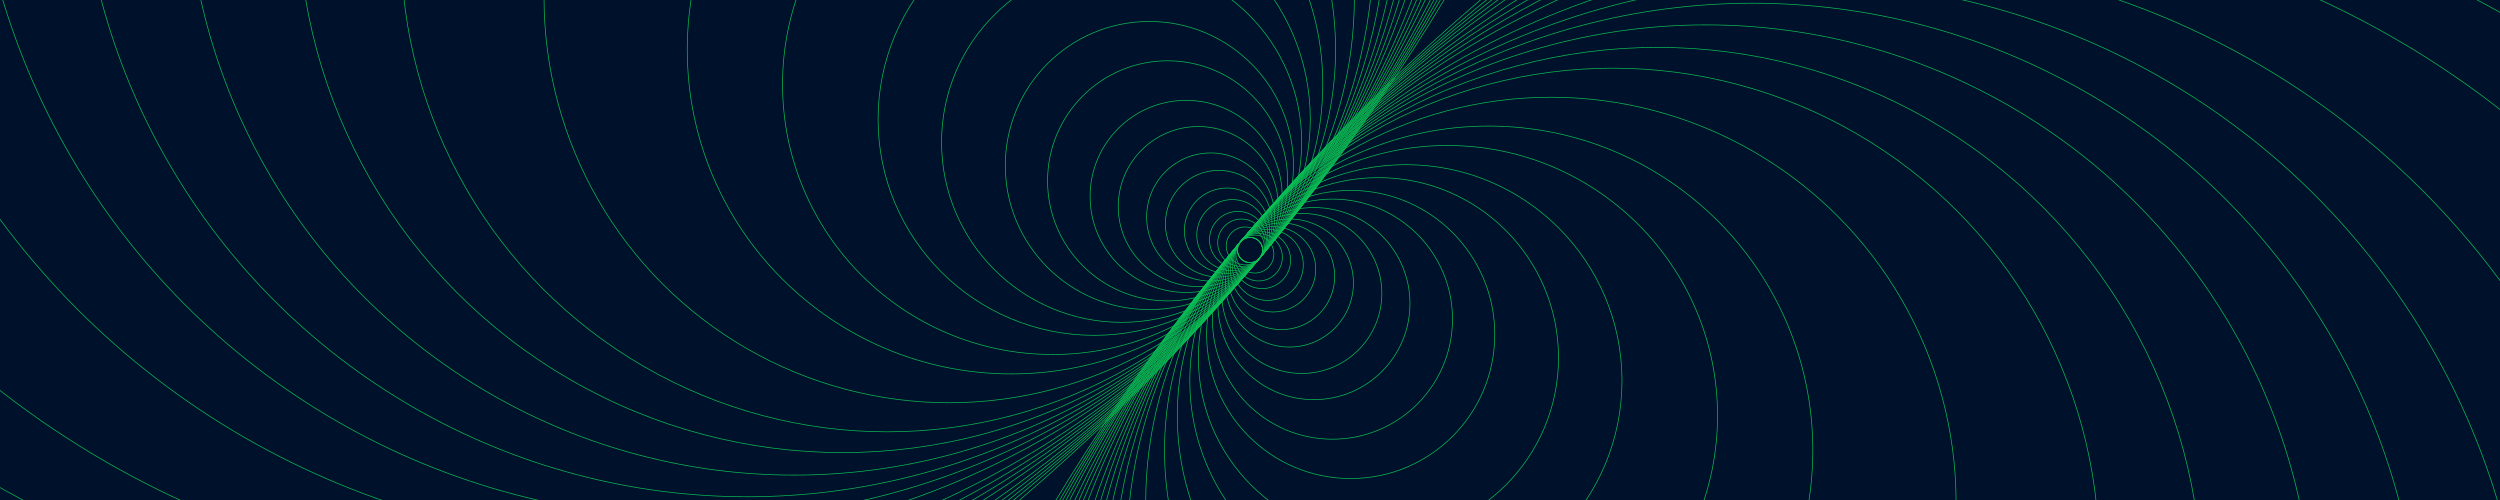 <svg id="Layer_1" data-name="Layer 1" xmlns="http://www.w3.org/2000/svg" xmlns:xlink="http://www.w3.org/1999/xlink" viewBox="0 0 1500 300"><defs><style>.cls-1,.cls-15,.cls-5,.cls-8{fill:none;}.cls-2{clip-path:url(#clip-path);}.cls-3{fill:#00112c;}.cls-4{clip-path:url(#clip-path-2);}.cls-15,.cls-5,.cls-8{stroke:#0abf53;stroke-miterlimit:10;}.cls-5{stroke-width:0.42px;}.cls-6{clip-path:url(#clip-path-3);}.cls-7{clip-path:url(#clip-path-4);}.cls-8{stroke-width:1.5px;}.cls-9{clip-path:url(#clip-path-5);}.cls-10{clip-path:url(#clip-path-6);}.cls-11{clip-path:url(#clip-path-7);}.cls-12{clip-path:url(#clip-path-8);}.cls-13{clip-path:url(#clip-path-9);}.cls-14{clip-path:url(#clip-path-10);}.cls-15{stroke-width:0.54px;}.cls-16{clip-path:url(#clip-path-11);}.cls-17{clip-path:url(#clip-path-12);}.cls-18{clip-path:url(#clip-path-13);}.cls-19{clip-path:url(#clip-path-14);}</style><clipPath id="clip-path"><rect class="cls-1" width="1500" height="300"/></clipPath><clipPath id="clip-path-2"><rect class="cls-1" x="-258.44" y="-1.27" width="2016.88" height="302.53"/></clipPath><clipPath id="clip-path-3"><rect class="cls-1" x="-2513.84" y="-390" width="1920" height="1080"/></clipPath><clipPath id="clip-path-4"><rect class="cls-1" x="-5153.84" y="-390" width="7199.99" height="1080"/></clipPath><clipPath id="clip-path-5"><rect class="cls-1" x="-2627.84" y="1037.53" width="1188" height="300"/></clipPath><clipPath id="clip-path-6"><rect class="cls-1" x="-3338.7" y="991.8" width="2609.71" height="391.46"/></clipPath><clipPath id="clip-path-7"><rect class="cls-1" x="-1276.32" y="1037.53" width="983" height="300"/></clipPath><clipPath id="clip-path-8"><rect class="cls-1" x="-2089.67" y="991.8" width="2609.71" height="391.46"/></clipPath><clipPath id="clip-path-9"><rect class="cls-1" x="58.5" y="1037.53" width="743" height="300"/></clipPath><clipPath id="clip-path-10"><rect class="cls-1" x="-874.85" y="991.8" width="2609.71" height="391.46"/></clipPath><clipPath id="clip-path-11"><rect class="cls-1" x="1144.2" y="1037.53" width="503" height="300"/></clipPath><clipPath id="clip-path-12"><rect class="cls-1" x="90.85" y="991.8" width="2609.71" height="391.46"/></clipPath><clipPath id="clip-path-13"><rect class="cls-1" x="-2559.78" y="1730.85" width="581" height="600"/></clipPath><clipPath id="clip-path-14"><rect class="cls-1" x="-4432.33" y="1706.4" width="4326.09" height="648.91"/></clipPath></defs><g class="cls-2"><rect class="cls-3" x="-258.44" y="-1.27" width="2016.88" height="302.53"/><rect class="cls-3" x="481.08" y="-1.27" width="537.83" height="302.53"/><g class="cls-4"><circle class="cls-5" cx="750.02" cy="150" r="7.59"/><circle class="cls-5" cx="752.93" cy="152.44" r="11.38"/><circle class="cls-5" cx="755.19" cy="154.34" r="14.23"/><circle class="cls-5" cx="757.29" cy="156.1" r="17.07"/><circle class="cls-5" cx="760.64" cy="158.91" r="21.34"/><circle class="cls-5" cx="763.83" cy="161.58" r="25.61"/><circle class="cls-5" cx="768.82" cy="165.77" r="32.01"/><circle class="cls-5" cx="773.64" cy="169.81" r="38.42"/><circle class="cls-5" cx="781.08" cy="176.06" r="48.02"/><circle class="cls-5" cx="788.35" cy="182.16" r="57.63"/><circle class="cls-5" cx="799.47" cy="191.49" r="72.03"/><circle class="cls-5" cx="810.42" cy="200.68" r="86.44"/><circle class="cls-5" cx="827.06" cy="214.64" r="108.05"/><circle class="cls-5" cx="843.53" cy="228.46" r="129.66"/><circle class="cls-5" cx="868.45" cy="249.37" r="162.07"/><circle class="cls-5" cx="893.2" cy="270.14" r="194.49"/><circle class="cls-5" cx="930.53" cy="301.46" r="243.11"/><circle class="cls-5" cx="967.69" cy="332.64" r="291.73"/><circle class="cls-5" cx="994.55" cy="355.18" r="326.74"/><circle class="cls-5" cx="1023.64" cy="379.6" r="364.67"/><circle class="cls-5" cx="1051.62" cy="403.07" r="401.13"/><circle class="cls-5" cx="1079.43" cy="426.41" r="437.6"/><circle class="cls-5" cx="1112.99" cy="454.56" r="481.36"/><circle class="cls-5" cx="1163.32" cy="496.8" r="547"/><circle class="cls-5" cx="1205.26" cy="531.99" r="601.7"/><circle class="cls-5" cx="1247.04" cy="567.05" r="656.4"/><circle class="cls-5" cx="1297.36" cy="609.27" r="722.04"/><circle class="cls-5" cx="1372.83" cy="672.6" r="820.5"/><circle class="cls-5" cx="1435.73" cy="725.38" r="902.55"/><circle class="cls-5" cx="1498.46" cy="778.01" r="984.6"/><circle class="cls-5" cx="1573.92" cy="841.33" r="1083.06"/><circle class="cls-5" cx="1687.1" cy="936.3" r="1230.75"/><circle class="cls-5" cx="749.93" cy="149.92" r="7.59"/><circle class="cls-5" cx="750.03" cy="150" r="7.59"/><circle class="cls-5" cx="747.12" cy="147.56" r="11.38"/><circle class="cls-5" cx="744.85" cy="145.66" r="14.23"/><circle class="cls-5" cx="742.76" cy="143.9" r="17.07"/><circle class="cls-5" cx="739.4" cy="141.09" r="21.34"/><circle class="cls-5" cx="736.22" cy="138.42" r="25.61"/><circle class="cls-5" cx="731.23" cy="134.23" r="32.01"/><circle class="cls-5" cx="726.41" cy="130.19" r="38.42"/><circle class="cls-5" cx="718.97" cy="123.94" r="48.02"/><circle class="cls-5" cx="711.69" cy="117.84" r="57.63"/><circle class="cls-5" cx="700.57" cy="108.51" r="72.03"/><circle class="cls-5" cx="689.62" cy="99.32" r="86.44"/><circle class="cls-5" cx="672.98" cy="85.36" r="108.05"/><circle class="cls-5" cx="656.51" cy="71.54" r="129.66"/><circle class="cls-5" cx="631.6" cy="50.63" r="162.07"/><circle class="cls-5" cx="606.85" cy="29.86" r="194.49"/><circle class="cls-5" cx="569.52" cy="-1.46" r="243.11"/><circle class="cls-5" cx="532.36" cy="-32.64" r="291.73"/><circle class="cls-5" cx="505.5" cy="-55.18" r="326.74"/><circle class="cls-5" cx="476.4" cy="-79.6" r="364.67"/><circle class="cls-5" cx="448.43" cy="-103.07" r="401.13"/><circle class="cls-5" cx="420.62" cy="-126.41" r="437.6"/><circle class="cls-5" cx="387.06" cy="-154.56" r="481.36"/><circle class="cls-5" cx="336.73" cy="-196.8" r="547"/><circle class="cls-5" cx="294.78" cy="-231.99" r="601.7"/><circle class="cls-5" cx="253.01" cy="-267.05" r="656.4"/><circle class="cls-5" cx="202.69" cy="-309.27" r="722.04"/><circle class="cls-5" cx="127.21" cy="-372.6" r="820.5"/><circle class="cls-5" cx="64.32" cy="-425.38" r="902.55"/><circle class="cls-5" cx="1.59" cy="-478.01" r="984.6"/><circle class="cls-5" cx="-73.87" cy="-541.33" r="1083.06"/><circle class="cls-5" cx="-187.06" cy="-636.3" r="1230.75"/><circle class="cls-5" cx="750.12" cy="150.08" r="7.59"/></g></g><g class="cls-6"><rect class="cls-3" x="-5153.84" y="-390" width="7199.99" height="1080"/><g class="cls-7"><circle class="cls-8" cx="-776.72" cy="802.01" r="1041.45"/><circle class="cls-8" cx="-680.84" cy="882.47" r="1166.43"/><circle class="cls-8" cx="-576.97" cy="969.62" r="1301.81"/><circle class="cls-8" cx="-477.1" cy="1053.43" r="1432"/><circle class="cls-8" cx="-377.82" cy="1136.73" r="1562.18"/><circle class="cls-8" cx="-258.03" cy="1237.24" r="1718.39"/><circle class="cls-8" cx="-78.35" cy="1388.02" r="1952.72"/><circle class="cls-8" cx="71.39" cy="1513.66" r="2147.99"/><circle class="cls-8" cx="220.52" cy="1638.8" r="2343.26"/><circle class="cls-8" cx="400.15" cy="1789.53" r="2577.59"/><circle class="cls-8" cx="669.59" cy="2015.61" r="2929.08"/><circle class="cls-8" cx="894.12" cy="2204.02" r="3221.99"/><circle class="cls-8" cx="1118.05" cy="2391.91" r="3514.9"/><circle class="cls-8" cx="1387.42" cy="2617.95" r="3866.39"/><circle class="cls-8" cx="1791.49" cy="2957" r="4393.62"/></g></g><g class="cls-13"><g class="cls-14"><circle class="cls-15" cx="3.8" cy="829.88" r="566.23"/><circle class="cls-15" cx="-39.62" cy="793.45" r="622.85"/><circle class="cls-15" cx="-104.75" cy="738.8" r="707.78"/><circle class="cls-15" cx="-159.02" cy="693.25" r="778.56"/><circle class="cls-15" cx="-213.08" cy="647.9" r="849.34"/><circle class="cls-15" cx="-278.18" cy="593.27" r="934.27"/><circle class="cls-15" cx="-375.84" cy="511.32" r="1061.67"/><circle class="cls-15" cx="-457.23" cy="443.03" r="1167.84"/><circle class="cls-15" cx="-538.39" cy="374.92" r="1274.01"/><circle class="cls-15" cx="-636.03" cy="293" r="1401.41"/><circle class="cls-15" cx="-782.49" cy="170.1" r="1592.51"/></g></g><g class="cls-16"><g class="cls-17"><circle class="cls-15" cx="969.5" cy="829.88" r="566.23"/><circle class="cls-15" cx="926.08" cy="793.45" r="622.85"/><circle class="cls-15" cx="860.95" cy="738.8" r="707.78"/><circle class="cls-15" cx="806.68" cy="693.25" r="778.56"/><circle class="cls-15" cx="752.62" cy="647.9" r="849.34"/><circle class="cls-15" cx="687.52" cy="593.27" r="934.27"/><circle class="cls-15" cx="589.86" cy="511.32" r="1061.67"/><circle class="cls-15" cx="508.47" cy="443.03" r="1167.84"/><circle class="cls-15" cx="427.31" cy="374.92" r="1274.01"/><circle class="cls-15" cx="329.67" cy="293" r="1401.41"/><circle class="cls-15" cx="183.21" cy="170.1" r="1592.51"/></g></g></svg>